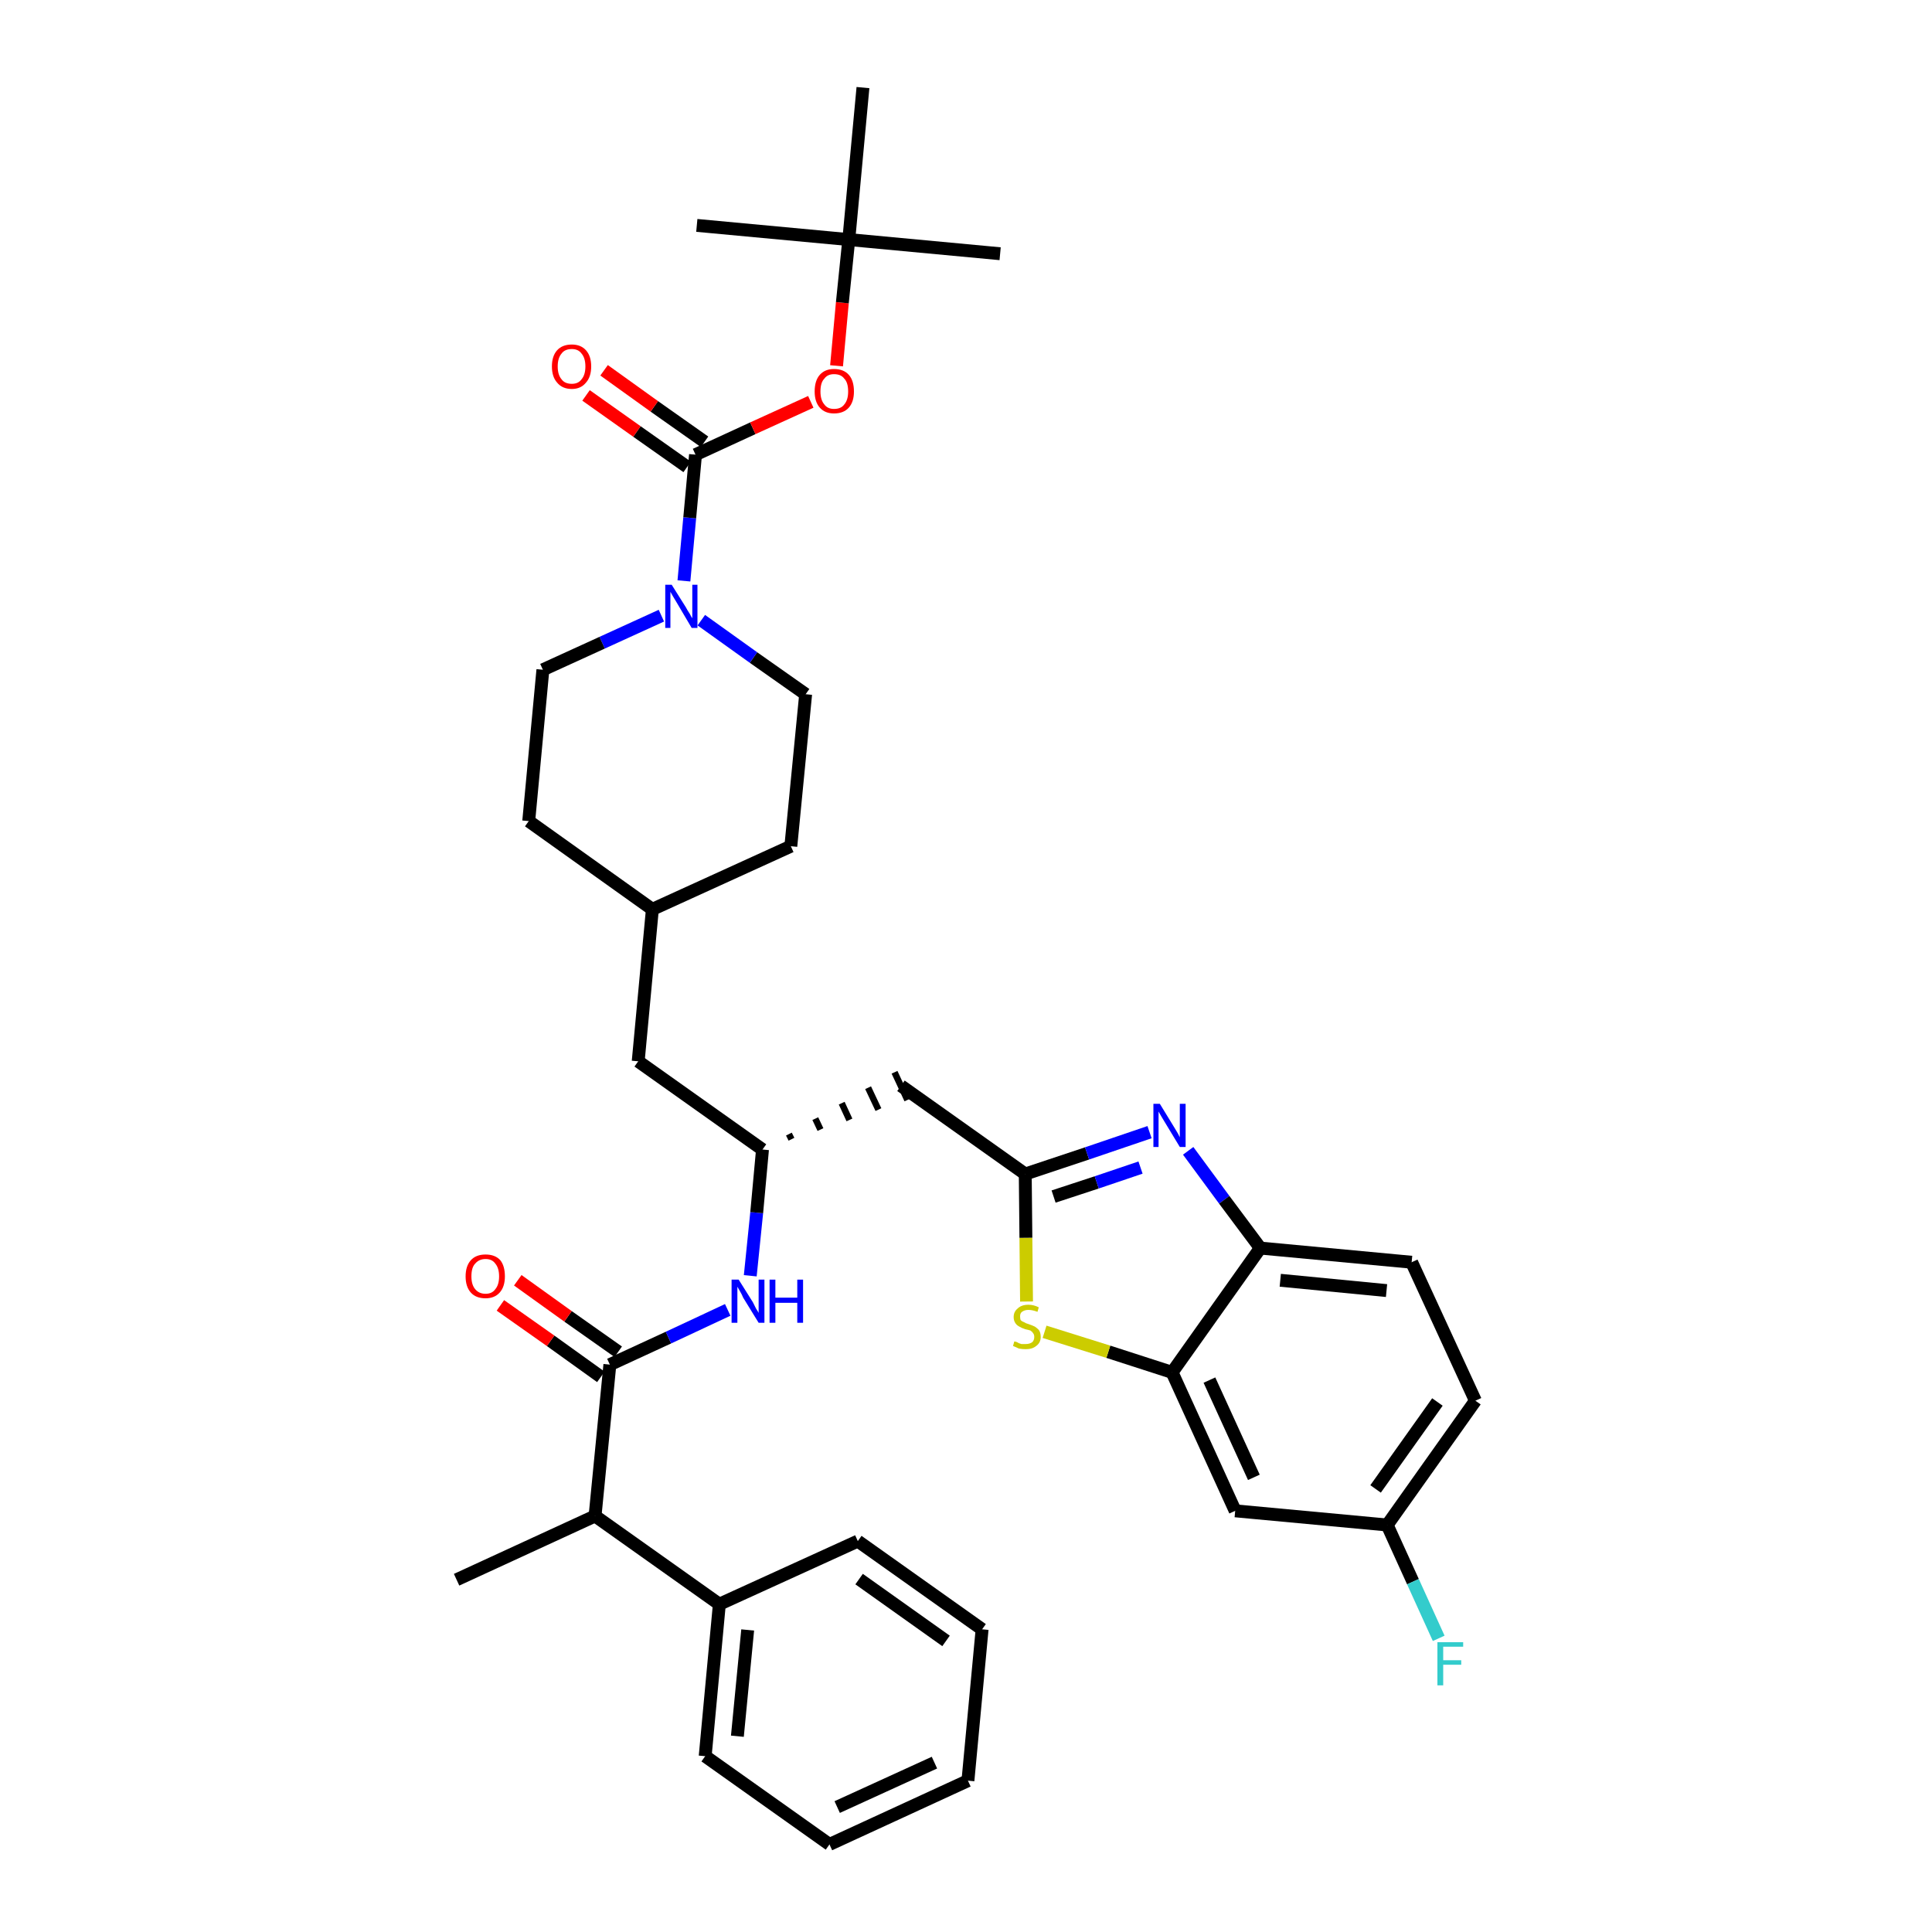 <?xml version='1.0' encoding='iso-8859-1'?>
<svg version='1.1' baseProfile='full'
              xmlns='http://www.w3.org/2000/svg'
                      xmlns:rdkit='http://www.rdkit.org/xml'
                      xmlns:xlink='http://www.w3.org/1999/xlink'
                  xml:space='preserve'
width='300px' height='300px' viewBox='0 0 300 300'>
<!-- END OF HEADER -->
<path class='bond-0 atom-0 atom-1' d='M 70.9,245.3 L 92.4,235.4' style='fill:none;fill-rule:evenodd;stroke:#000000;stroke-width:2.0px;stroke-linecap:butt;stroke-linejoin:miter;stroke-opacity:1' />
<path class='bond-1 atom-1 atom-2' d='M 92.4,235.4 L 94.7,211.9' style='fill:none;fill-rule:evenodd;stroke:#000000;stroke-width:2.0px;stroke-linecap:butt;stroke-linejoin:miter;stroke-opacity:1' />
<path class='bond-30 atom-1 atom-31' d='M 92.4,235.4 L 111.7,249.1' style='fill:none;fill-rule:evenodd;stroke:#000000;stroke-width:2.0px;stroke-linecap:butt;stroke-linejoin:miter;stroke-opacity:1' />
<path class='bond-2 atom-2 atom-3' d='M 96.0,209.9 L 88.2,204.4' style='fill:none;fill-rule:evenodd;stroke:#000000;stroke-width:2.0px;stroke-linecap:butt;stroke-linejoin:miter;stroke-opacity:1' />
<path class='bond-2 atom-2 atom-3' d='M 88.2,204.4 L 80.4,198.8' style='fill:none;fill-rule:evenodd;stroke:#FF0000;stroke-width:2.0px;stroke-linecap:butt;stroke-linejoin:miter;stroke-opacity:1' />
<path class='bond-2 atom-2 atom-3' d='M 93.3,213.8 L 85.5,208.2' style='fill:none;fill-rule:evenodd;stroke:#000000;stroke-width:2.0px;stroke-linecap:butt;stroke-linejoin:miter;stroke-opacity:1' />
<path class='bond-2 atom-2 atom-3' d='M 85.5,208.2 L 77.7,202.7' style='fill:none;fill-rule:evenodd;stroke:#FF0000;stroke-width:2.0px;stroke-linecap:butt;stroke-linejoin:miter;stroke-opacity:1' />
<path class='bond-3 atom-2 atom-4' d='M 94.7,211.9 L 103.8,207.7' style='fill:none;fill-rule:evenodd;stroke:#000000;stroke-width:2.0px;stroke-linecap:butt;stroke-linejoin:miter;stroke-opacity:1' />
<path class='bond-3 atom-2 atom-4' d='M 103.8,207.7 L 113.0,203.4' style='fill:none;fill-rule:evenodd;stroke:#0000FF;stroke-width:2.0px;stroke-linecap:butt;stroke-linejoin:miter;stroke-opacity:1' />
<path class='bond-4 atom-4 atom-5' d='M 116.5,198.1 L 117.5,188.3' style='fill:none;fill-rule:evenodd;stroke:#0000FF;stroke-width:2.0px;stroke-linecap:butt;stroke-linejoin:miter;stroke-opacity:1' />
<path class='bond-4 atom-4 atom-5' d='M 117.5,188.3 L 118.4,178.5' style='fill:none;fill-rule:evenodd;stroke:#000000;stroke-width:2.0px;stroke-linecap:butt;stroke-linejoin:miter;stroke-opacity:1' />
<path class='bond-5 atom-5 atom-6' d='M 122.9,176.9 L 122.5,176.1' style='fill:none;fill-rule:evenodd;stroke:#000000;stroke-width:1.0px;stroke-linecap:butt;stroke-linejoin:miter;stroke-opacity:1' />
<path class='bond-5 atom-5 atom-6' d='M 127.4,175.4 L 126.6,173.7' style='fill:none;fill-rule:evenodd;stroke:#000000;stroke-width:1.0px;stroke-linecap:butt;stroke-linejoin:miter;stroke-opacity:1' />
<path class='bond-5 atom-5 atom-6' d='M 131.9,173.9 L 130.7,171.3' style='fill:none;fill-rule:evenodd;stroke:#000000;stroke-width:1.0px;stroke-linecap:butt;stroke-linejoin:miter;stroke-opacity:1' />
<path class='bond-5 atom-5 atom-6' d='M 136.4,172.3 L 134.8,168.9' style='fill:none;fill-rule:evenodd;stroke:#000000;stroke-width:1.0px;stroke-linecap:butt;stroke-linejoin:miter;stroke-opacity:1' />
<path class='bond-5 atom-5 atom-6' d='M 140.9,170.8 L 138.9,166.5' style='fill:none;fill-rule:evenodd;stroke:#000000;stroke-width:1.0px;stroke-linecap:butt;stroke-linejoin:miter;stroke-opacity:1' />
<path class='bond-16 atom-5 atom-17' d='M 118.4,178.5 L 99.1,164.8' style='fill:none;fill-rule:evenodd;stroke:#000000;stroke-width:2.0px;stroke-linecap:butt;stroke-linejoin:miter;stroke-opacity:1' />
<path class='bond-6 atom-6 atom-7' d='M 139.9,168.6 L 159.2,182.3' style='fill:none;fill-rule:evenodd;stroke:#000000;stroke-width:2.0px;stroke-linecap:butt;stroke-linejoin:miter;stroke-opacity:1' />
<path class='bond-7 atom-7 atom-8' d='M 159.2,182.3 L 168.8,179.1' style='fill:none;fill-rule:evenodd;stroke:#000000;stroke-width:2.0px;stroke-linecap:butt;stroke-linejoin:miter;stroke-opacity:1' />
<path class='bond-7 atom-7 atom-8' d='M 168.8,179.1 L 178.5,175.8' style='fill:none;fill-rule:evenodd;stroke:#0000FF;stroke-width:2.0px;stroke-linecap:butt;stroke-linejoin:miter;stroke-opacity:1' />
<path class='bond-7 atom-7 atom-8' d='M 163.6,185.8 L 170.3,183.6' style='fill:none;fill-rule:evenodd;stroke:#000000;stroke-width:2.0px;stroke-linecap:butt;stroke-linejoin:miter;stroke-opacity:1' />
<path class='bond-7 atom-7 atom-8' d='M 170.3,183.6 L 177.1,181.3' style='fill:none;fill-rule:evenodd;stroke:#0000FF;stroke-width:2.0px;stroke-linecap:butt;stroke-linejoin:miter;stroke-opacity:1' />
<path class='bond-36 atom-16 atom-7' d='M 159.4,202.1 L 159.3,192.2' style='fill:none;fill-rule:evenodd;stroke:#CCCC00;stroke-width:2.0px;stroke-linecap:butt;stroke-linejoin:miter;stroke-opacity:1' />
<path class='bond-36 atom-16 atom-7' d='M 159.3,192.2 L 159.2,182.3' style='fill:none;fill-rule:evenodd;stroke:#000000;stroke-width:2.0px;stroke-linecap:butt;stroke-linejoin:miter;stroke-opacity:1' />
<path class='bond-8 atom-8 atom-9' d='M 184.5,178.7 L 190.1,186.3' style='fill:none;fill-rule:evenodd;stroke:#0000FF;stroke-width:2.0px;stroke-linecap:butt;stroke-linejoin:miter;stroke-opacity:1' />
<path class='bond-8 atom-8 atom-9' d='M 190.1,186.3 L 195.7,193.8' style='fill:none;fill-rule:evenodd;stroke:#000000;stroke-width:2.0px;stroke-linecap:butt;stroke-linejoin:miter;stroke-opacity:1' />
<path class='bond-9 atom-9 atom-10' d='M 195.7,193.8 L 219.2,196.0' style='fill:none;fill-rule:evenodd;stroke:#000000;stroke-width:2.0px;stroke-linecap:butt;stroke-linejoin:miter;stroke-opacity:1' />
<path class='bond-9 atom-9 atom-10' d='M 198.8,198.8 L 215.3,200.4' style='fill:none;fill-rule:evenodd;stroke:#000000;stroke-width:2.0px;stroke-linecap:butt;stroke-linejoin:miter;stroke-opacity:1' />
<path class='bond-39 atom-15 atom-9' d='M 182.0,213.1 L 195.7,193.8' style='fill:none;fill-rule:evenodd;stroke:#000000;stroke-width:2.0px;stroke-linecap:butt;stroke-linejoin:miter;stroke-opacity:1' />
<path class='bond-10 atom-10 atom-11' d='M 219.2,196.0 L 229.1,217.5' style='fill:none;fill-rule:evenodd;stroke:#000000;stroke-width:2.0px;stroke-linecap:butt;stroke-linejoin:miter;stroke-opacity:1' />
<path class='bond-11 atom-11 atom-12' d='M 229.1,217.5 L 215.4,236.8' style='fill:none;fill-rule:evenodd;stroke:#000000;stroke-width:2.0px;stroke-linecap:butt;stroke-linejoin:miter;stroke-opacity:1' />
<path class='bond-11 atom-11 atom-12' d='M 223.2,217.7 L 213.6,231.2' style='fill:none;fill-rule:evenodd;stroke:#000000;stroke-width:2.0px;stroke-linecap:butt;stroke-linejoin:miter;stroke-opacity:1' />
<path class='bond-12 atom-12 atom-13' d='M 215.4,236.8 L 219.4,245.6' style='fill:none;fill-rule:evenodd;stroke:#000000;stroke-width:2.0px;stroke-linecap:butt;stroke-linejoin:miter;stroke-opacity:1' />
<path class='bond-12 atom-12 atom-13' d='M 219.4,245.6 L 223.4,254.4' style='fill:none;fill-rule:evenodd;stroke:#33CCCC;stroke-width:2.0px;stroke-linecap:butt;stroke-linejoin:miter;stroke-opacity:1' />
<path class='bond-13 atom-12 atom-14' d='M 215.4,236.8 L 191.8,234.6' style='fill:none;fill-rule:evenodd;stroke:#000000;stroke-width:2.0px;stroke-linecap:butt;stroke-linejoin:miter;stroke-opacity:1' />
<path class='bond-14 atom-14 atom-15' d='M 191.8,234.6 L 182.0,213.1' style='fill:none;fill-rule:evenodd;stroke:#000000;stroke-width:2.0px;stroke-linecap:butt;stroke-linejoin:miter;stroke-opacity:1' />
<path class='bond-14 atom-14 atom-15' d='M 194.7,229.4 L 187.8,214.3' style='fill:none;fill-rule:evenodd;stroke:#000000;stroke-width:2.0px;stroke-linecap:butt;stroke-linejoin:miter;stroke-opacity:1' />
<path class='bond-15 atom-15 atom-16' d='M 182.0,213.1 L 172.1,209.9' style='fill:none;fill-rule:evenodd;stroke:#000000;stroke-width:2.0px;stroke-linecap:butt;stroke-linejoin:miter;stroke-opacity:1' />
<path class='bond-15 atom-15 atom-16' d='M 172.1,209.9 L 162.2,206.8' style='fill:none;fill-rule:evenodd;stroke:#CCCC00;stroke-width:2.0px;stroke-linecap:butt;stroke-linejoin:miter;stroke-opacity:1' />
<path class='bond-17 atom-17 atom-18' d='M 99.1,164.8 L 101.3,141.2' style='fill:none;fill-rule:evenodd;stroke:#000000;stroke-width:2.0px;stroke-linecap:butt;stroke-linejoin:miter;stroke-opacity:1' />
<path class='bond-18 atom-18 atom-19' d='M 101.3,141.2 L 122.8,131.4' style='fill:none;fill-rule:evenodd;stroke:#000000;stroke-width:2.0px;stroke-linecap:butt;stroke-linejoin:miter;stroke-opacity:1' />
<path class='bond-37 atom-30 atom-18' d='M 82.1,127.5 L 101.3,141.2' style='fill:none;fill-rule:evenodd;stroke:#000000;stroke-width:2.0px;stroke-linecap:butt;stroke-linejoin:miter;stroke-opacity:1' />
<path class='bond-19 atom-19 atom-20' d='M 122.8,131.4 L 125.1,107.8' style='fill:none;fill-rule:evenodd;stroke:#000000;stroke-width:2.0px;stroke-linecap:butt;stroke-linejoin:miter;stroke-opacity:1' />
<path class='bond-20 atom-20 atom-21' d='M 125.1,107.8 L 117.0,102.1' style='fill:none;fill-rule:evenodd;stroke:#000000;stroke-width:2.0px;stroke-linecap:butt;stroke-linejoin:miter;stroke-opacity:1' />
<path class='bond-20 atom-20 atom-21' d='M 117.0,102.1 L 108.9,96.3' style='fill:none;fill-rule:evenodd;stroke:#0000FF;stroke-width:2.0px;stroke-linecap:butt;stroke-linejoin:miter;stroke-opacity:1' />
<path class='bond-21 atom-21 atom-22' d='M 106.2,90.2 L 107.1,80.4' style='fill:none;fill-rule:evenodd;stroke:#0000FF;stroke-width:2.0px;stroke-linecap:butt;stroke-linejoin:miter;stroke-opacity:1' />
<path class='bond-21 atom-21 atom-22' d='M 107.1,80.4 L 108.0,70.6' style='fill:none;fill-rule:evenodd;stroke:#000000;stroke-width:2.0px;stroke-linecap:butt;stroke-linejoin:miter;stroke-opacity:1' />
<path class='bond-28 atom-21 atom-29' d='M 102.7,95.6 L 93.5,99.8' style='fill:none;fill-rule:evenodd;stroke:#0000FF;stroke-width:2.0px;stroke-linecap:butt;stroke-linejoin:miter;stroke-opacity:1' />
<path class='bond-28 atom-21 atom-29' d='M 93.5,99.8 L 84.3,104.0' style='fill:none;fill-rule:evenodd;stroke:#000000;stroke-width:2.0px;stroke-linecap:butt;stroke-linejoin:miter;stroke-opacity:1' />
<path class='bond-22 atom-22 atom-23' d='M 109.4,68.6 L 101.6,63.1' style='fill:none;fill-rule:evenodd;stroke:#000000;stroke-width:2.0px;stroke-linecap:butt;stroke-linejoin:miter;stroke-opacity:1' />
<path class='bond-22 atom-22 atom-23' d='M 101.6,63.1 L 93.8,57.5' style='fill:none;fill-rule:evenodd;stroke:#FF0000;stroke-width:2.0px;stroke-linecap:butt;stroke-linejoin:miter;stroke-opacity:1' />
<path class='bond-22 atom-22 atom-23' d='M 106.7,72.5 L 98.9,67.0' style='fill:none;fill-rule:evenodd;stroke:#000000;stroke-width:2.0px;stroke-linecap:butt;stroke-linejoin:miter;stroke-opacity:1' />
<path class='bond-22 atom-22 atom-23' d='M 98.9,67.0 L 91.0,61.4' style='fill:none;fill-rule:evenodd;stroke:#FF0000;stroke-width:2.0px;stroke-linecap:butt;stroke-linejoin:miter;stroke-opacity:1' />
<path class='bond-23 atom-22 atom-24' d='M 108.0,70.6 L 116.9,66.5' style='fill:none;fill-rule:evenodd;stroke:#000000;stroke-width:2.0px;stroke-linecap:butt;stroke-linejoin:miter;stroke-opacity:1' />
<path class='bond-23 atom-22 atom-24' d='M 116.9,66.5 L 125.9,62.4' style='fill:none;fill-rule:evenodd;stroke:#FF0000;stroke-width:2.0px;stroke-linecap:butt;stroke-linejoin:miter;stroke-opacity:1' />
<path class='bond-24 atom-24 atom-25' d='M 129.9,56.8 L 130.8,47.0' style='fill:none;fill-rule:evenodd;stroke:#FF0000;stroke-width:2.0px;stroke-linecap:butt;stroke-linejoin:miter;stroke-opacity:1' />
<path class='bond-24 atom-24 atom-25' d='M 130.8,47.0 L 131.8,37.2' style='fill:none;fill-rule:evenodd;stroke:#000000;stroke-width:2.0px;stroke-linecap:butt;stroke-linejoin:miter;stroke-opacity:1' />
<path class='bond-25 atom-25 atom-26' d='M 131.8,37.2 L 155.3,39.4' style='fill:none;fill-rule:evenodd;stroke:#000000;stroke-width:2.0px;stroke-linecap:butt;stroke-linejoin:miter;stroke-opacity:1' />
<path class='bond-26 atom-25 atom-27' d='M 131.8,37.2 L 108.2,35.0' style='fill:none;fill-rule:evenodd;stroke:#000000;stroke-width:2.0px;stroke-linecap:butt;stroke-linejoin:miter;stroke-opacity:1' />
<path class='bond-27 atom-25 atom-28' d='M 131.8,37.2 L 134.0,13.6' style='fill:none;fill-rule:evenodd;stroke:#000000;stroke-width:2.0px;stroke-linecap:butt;stroke-linejoin:miter;stroke-opacity:1' />
<path class='bond-29 atom-29 atom-30' d='M 84.3,104.0 L 82.1,127.5' style='fill:none;fill-rule:evenodd;stroke:#000000;stroke-width:2.0px;stroke-linecap:butt;stroke-linejoin:miter;stroke-opacity:1' />
<path class='bond-31 atom-31 atom-32' d='M 111.7,249.1 L 109.5,272.7' style='fill:none;fill-rule:evenodd;stroke:#000000;stroke-width:2.0px;stroke-linecap:butt;stroke-linejoin:miter;stroke-opacity:1' />
<path class='bond-31 atom-31 atom-32' d='M 116.1,253.1 L 114.5,269.6' style='fill:none;fill-rule:evenodd;stroke:#000000;stroke-width:2.0px;stroke-linecap:butt;stroke-linejoin:miter;stroke-opacity:1' />
<path class='bond-38 atom-36 atom-31' d='M 133.2,239.3 L 111.7,249.1' style='fill:none;fill-rule:evenodd;stroke:#000000;stroke-width:2.0px;stroke-linecap:butt;stroke-linejoin:miter;stroke-opacity:1' />
<path class='bond-32 atom-32 atom-33' d='M 109.5,272.7 L 128.8,286.4' style='fill:none;fill-rule:evenodd;stroke:#000000;stroke-width:2.0px;stroke-linecap:butt;stroke-linejoin:miter;stroke-opacity:1' />
<path class='bond-33 atom-33 atom-34' d='M 128.8,286.4 L 150.3,276.5' style='fill:none;fill-rule:evenodd;stroke:#000000;stroke-width:2.0px;stroke-linecap:butt;stroke-linejoin:miter;stroke-opacity:1' />
<path class='bond-33 atom-33 atom-34' d='M 130.0,280.6 L 145.1,273.7' style='fill:none;fill-rule:evenodd;stroke:#000000;stroke-width:2.0px;stroke-linecap:butt;stroke-linejoin:miter;stroke-opacity:1' />
<path class='bond-34 atom-34 atom-35' d='M 150.3,276.5 L 152.5,253.0' style='fill:none;fill-rule:evenodd;stroke:#000000;stroke-width:2.0px;stroke-linecap:butt;stroke-linejoin:miter;stroke-opacity:1' />
<path class='bond-35 atom-35 atom-36' d='M 152.5,253.0 L 133.2,239.3' style='fill:none;fill-rule:evenodd;stroke:#000000;stroke-width:2.0px;stroke-linecap:butt;stroke-linejoin:miter;stroke-opacity:1' />
<path class='bond-35 atom-35 atom-36' d='M 146.9,254.8 L 133.4,245.2' style='fill:none;fill-rule:evenodd;stroke:#000000;stroke-width:2.0px;stroke-linecap:butt;stroke-linejoin:miter;stroke-opacity:1' />
<path  class='atom-3' d='M 72.3 198.2
Q 72.3 196.6, 73.1 195.7
Q 73.9 194.8, 75.4 194.8
Q 76.9 194.8, 77.7 195.7
Q 78.4 196.6, 78.4 198.2
Q 78.4 199.8, 77.6 200.7
Q 76.8 201.6, 75.4 201.6
Q 73.9 201.6, 73.1 200.7
Q 72.3 199.8, 72.3 198.2
M 75.4 200.9
Q 76.4 200.9, 76.9 200.2
Q 77.5 199.5, 77.5 198.2
Q 77.5 196.9, 76.9 196.2
Q 76.4 195.5, 75.4 195.5
Q 74.4 195.5, 73.8 196.2
Q 73.2 196.8, 73.2 198.2
Q 73.2 199.5, 73.8 200.2
Q 74.4 200.9, 75.4 200.9
' fill='#FF0000'/>
<path  class='atom-4' d='M 114.7 198.7
L 116.9 202.2
Q 117.1 202.6, 117.4 203.2
Q 117.8 203.8, 117.8 203.9
L 117.8 198.7
L 118.7 198.7
L 118.7 205.4
L 117.8 205.4
L 115.4 201.5
Q 115.2 201.0, 114.9 200.5
Q 114.6 200.0, 114.5 199.8
L 114.5 205.4
L 113.6 205.4
L 113.6 198.7
L 114.7 198.7
' fill='#0000FF'/>
<path  class='atom-4' d='M 119.5 198.7
L 120.4 198.7
L 120.4 201.5
L 123.8 201.5
L 123.8 198.7
L 124.7 198.7
L 124.7 205.4
L 123.8 205.4
L 123.8 202.3
L 120.4 202.3
L 120.4 205.4
L 119.5 205.4
L 119.5 198.7
' fill='#0000FF'/>
<path  class='atom-8' d='M 180.1 171.4
L 182.3 175.0
Q 182.5 175.3, 182.9 176.0
Q 183.2 176.6, 183.2 176.6
L 183.2 171.4
L 184.1 171.4
L 184.1 178.1
L 183.2 178.1
L 180.9 174.3
Q 180.6 173.8, 180.3 173.3
Q 180.0 172.8, 179.9 172.6
L 179.9 178.1
L 179.1 178.1
L 179.1 171.4
L 180.1 171.4
' fill='#0000FF'/>
<path  class='atom-13' d='M 223.2 255.0
L 227.2 255.0
L 227.2 255.7
L 224.1 255.7
L 224.1 257.8
L 226.9 257.8
L 226.9 258.5
L 224.1 258.5
L 224.1 261.7
L 223.2 261.7
L 223.2 255.0
' fill='#33CCCC'/>
<path  class='atom-16' d='M 157.5 208.3
Q 157.6 208.3, 157.9 208.4
Q 158.2 208.6, 158.6 208.7
Q 158.9 208.7, 159.3 208.7
Q 159.9 208.7, 160.3 208.4
Q 160.6 208.1, 160.6 207.6
Q 160.6 207.2, 160.4 207.0
Q 160.3 206.8, 160.0 206.6
Q 159.7 206.5, 159.2 206.4
Q 158.6 206.2, 158.3 206.0
Q 157.9 205.8, 157.7 205.5
Q 157.4 205.1, 157.4 204.5
Q 157.4 203.7, 158.0 203.2
Q 158.6 202.6, 159.7 202.6
Q 160.5 202.6, 161.3 203.0
L 161.1 203.7
Q 160.3 203.4, 159.7 203.4
Q 159.1 203.4, 158.7 203.7
Q 158.4 203.9, 158.4 204.4
Q 158.4 204.8, 158.5 205.0
Q 158.7 205.2, 159.0 205.3
Q 159.3 205.5, 159.7 205.6
Q 160.3 205.8, 160.7 206.0
Q 161.0 206.2, 161.3 206.5
Q 161.6 206.9, 161.6 207.6
Q 161.6 208.5, 160.9 209.0
Q 160.3 209.5, 159.3 209.5
Q 158.7 209.5, 158.2 209.4
Q 157.8 209.2, 157.3 209.0
L 157.5 208.3
' fill='#CCCC00'/>
<path  class='atom-21' d='M 104.3 90.8
L 106.5 94.3
Q 106.7 94.7, 107.1 95.3
Q 107.4 95.9, 107.5 96.0
L 107.5 90.8
L 108.3 90.8
L 108.3 97.5
L 107.4 97.5
L 105.1 93.6
Q 104.8 93.1, 104.5 92.6
Q 104.2 92.1, 104.1 91.9
L 104.1 97.5
L 103.3 97.5
L 103.3 90.8
L 104.3 90.8
' fill='#0000FF'/>
<path  class='atom-23' d='M 85.7 56.9
Q 85.7 55.3, 86.5 54.4
Q 87.3 53.5, 88.8 53.5
Q 90.2 53.5, 91.0 54.4
Q 91.8 55.3, 91.8 56.9
Q 91.8 58.5, 91.0 59.4
Q 90.2 60.4, 88.8 60.4
Q 87.3 60.4, 86.5 59.4
Q 85.7 58.5, 85.7 56.9
M 88.8 59.6
Q 89.8 59.6, 90.3 58.9
Q 90.9 58.2, 90.9 56.9
Q 90.9 55.6, 90.3 54.9
Q 89.8 54.2, 88.8 54.2
Q 87.7 54.2, 87.2 54.9
Q 86.6 55.6, 86.6 56.9
Q 86.6 58.2, 87.2 58.9
Q 87.7 59.6, 88.8 59.6
' fill='#FF0000'/>
<path  class='atom-24' d='M 126.5 60.8
Q 126.5 59.1, 127.3 58.2
Q 128.1 57.3, 129.5 57.3
Q 131.0 57.3, 131.8 58.2
Q 132.6 59.1, 132.6 60.8
Q 132.6 62.4, 131.8 63.3
Q 131.0 64.2, 129.5 64.2
Q 128.1 64.2, 127.3 63.3
Q 126.5 62.4, 126.5 60.8
M 129.5 63.5
Q 130.6 63.5, 131.1 62.8
Q 131.7 62.1, 131.7 60.8
Q 131.7 59.4, 131.1 58.8
Q 130.6 58.1, 129.5 58.1
Q 128.5 58.1, 128.0 58.8
Q 127.4 59.4, 127.4 60.8
Q 127.4 62.1, 128.0 62.8
Q 128.5 63.5, 129.5 63.5
' fill='#FF0000'/>
</svg>
